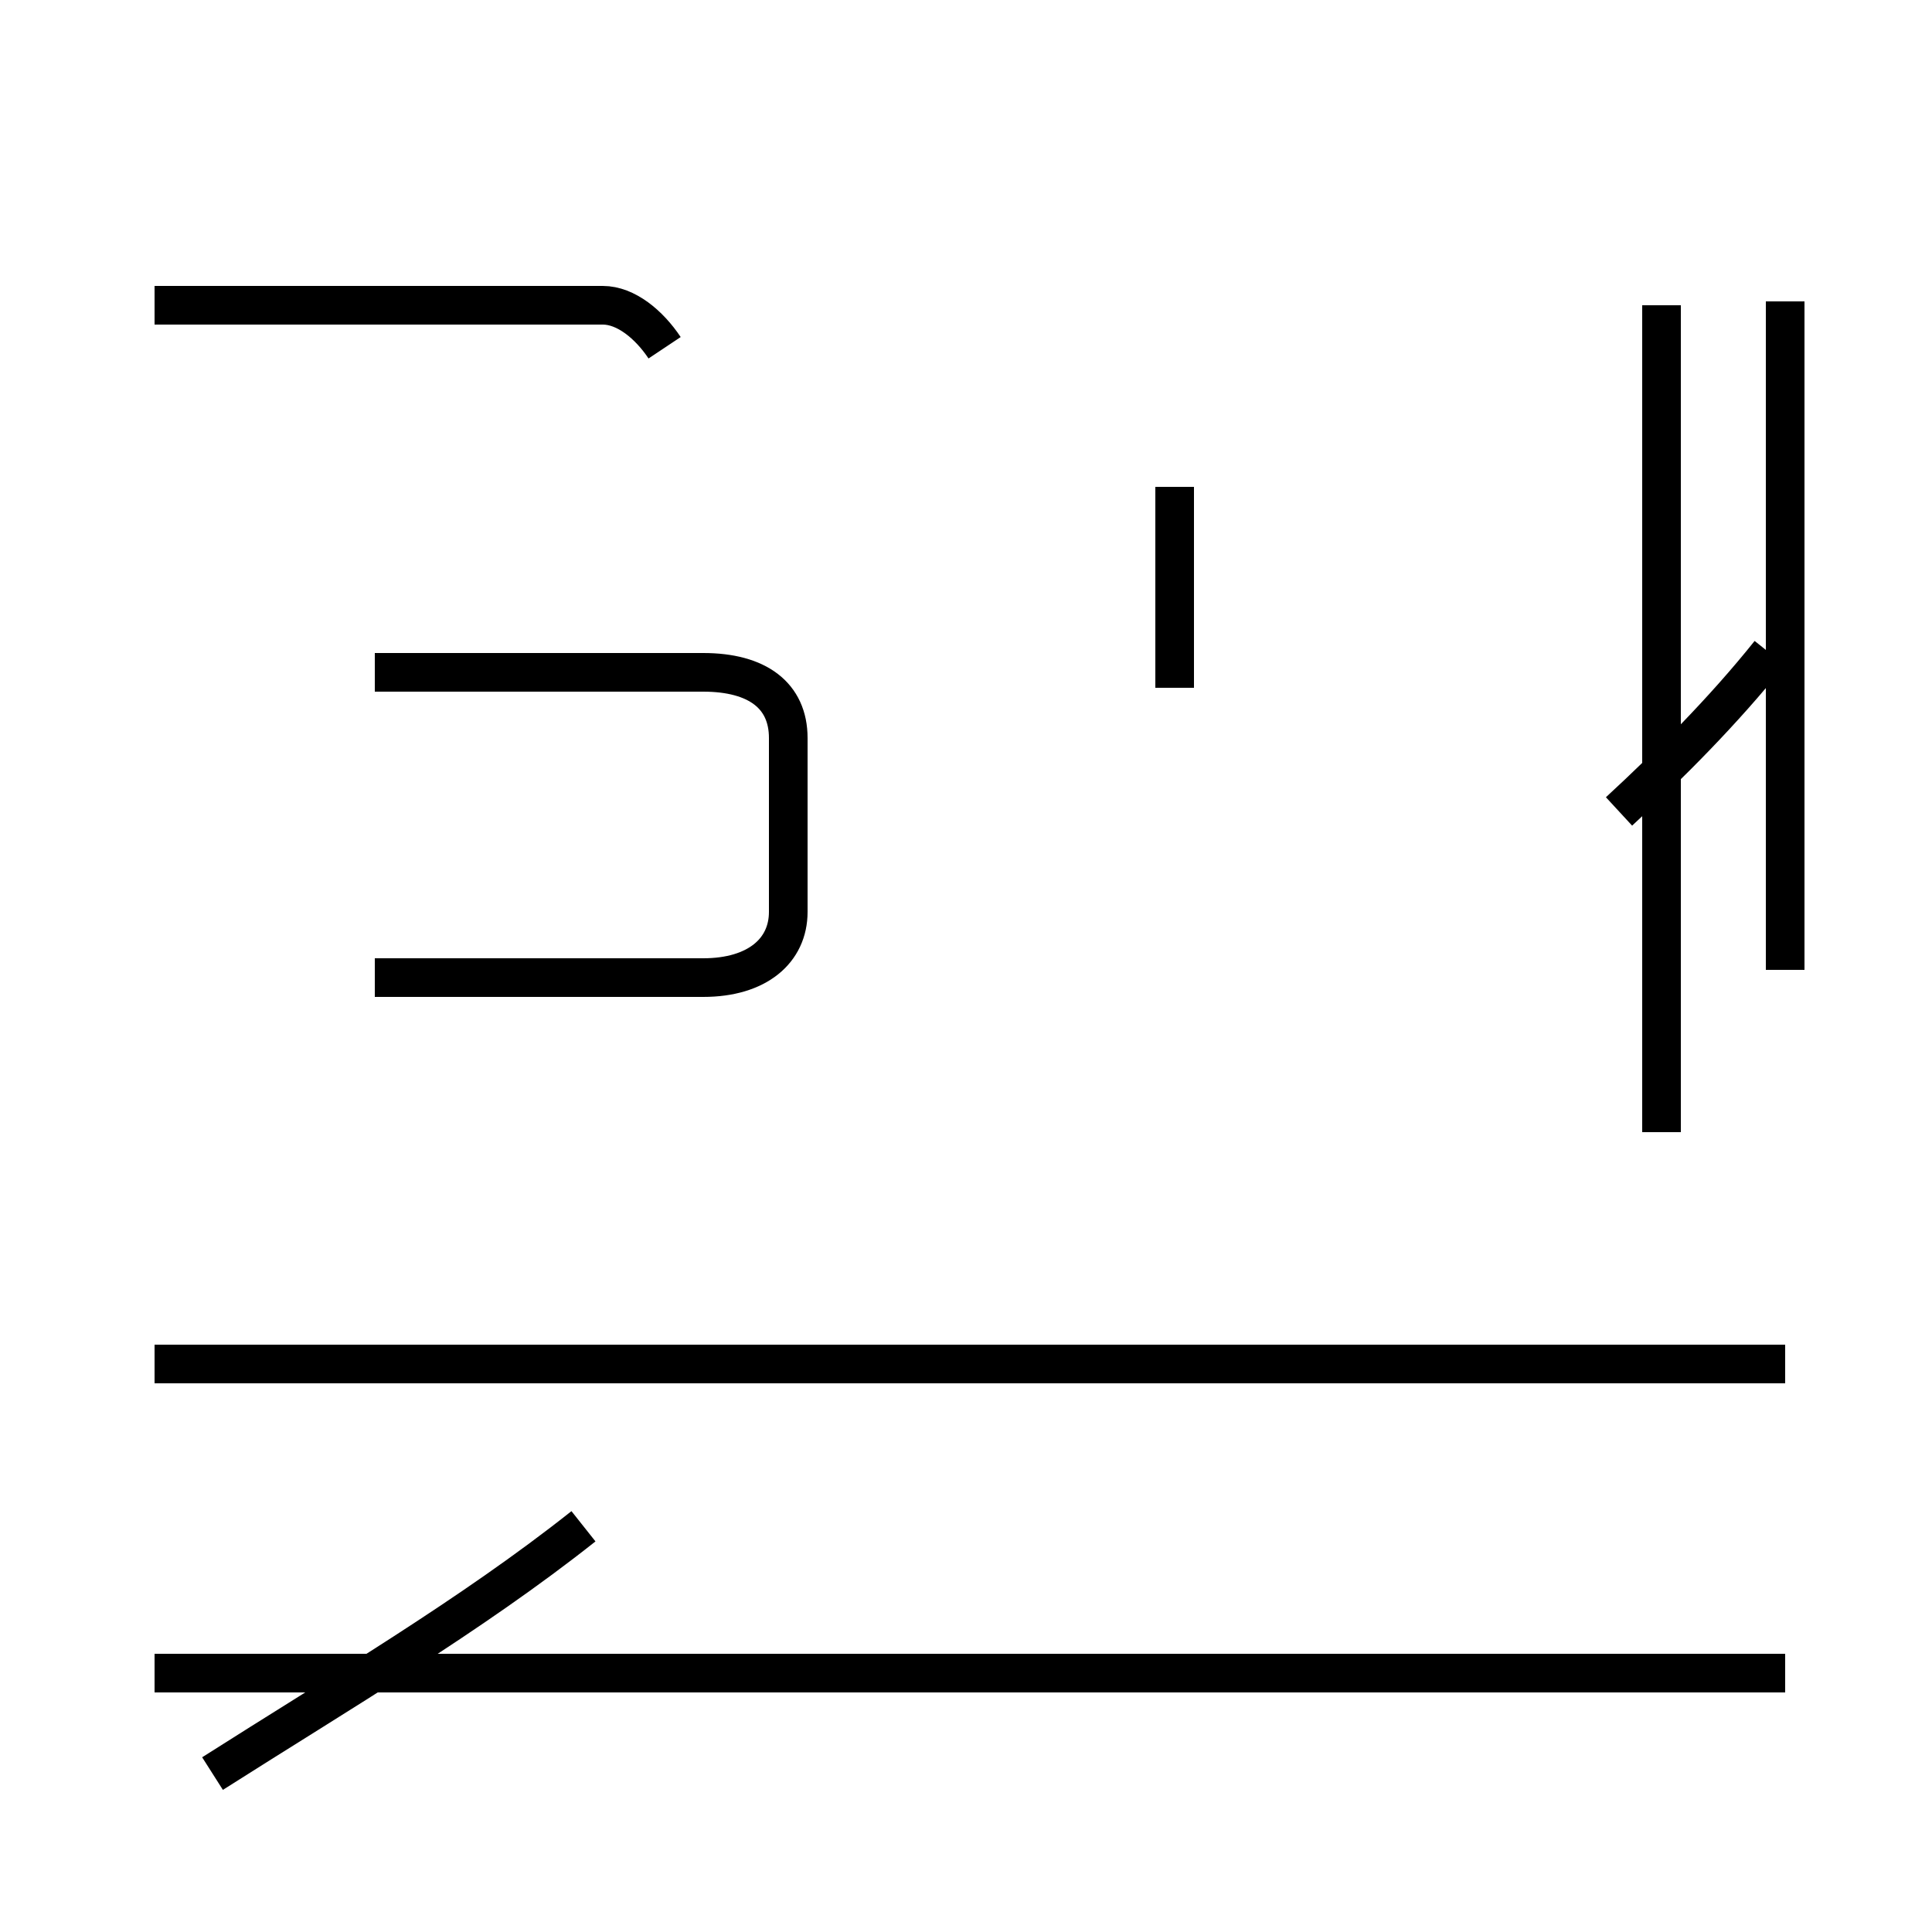 <?xml version='1.0' encoding='utf8'?>
<svg viewBox="0.0 -44.0 50.0 50.0" version="1.1" xmlns="http://www.w3.org/2000/svg">
<rect x="0.0" y="-44.0" width="50.0" height="50.0" fill="#808080" stroke="none"/>
<rect x="-1000" y="-1000" width="2000" height="2000" stroke="white" fill="white"/>
<g style="fill:none; stroke:#000000;  stroke-width:1">
<path d="M 9.7 18.7 L 18.2 18.7 C 19.6 18.7 20.4 19.4 20.4 20.4 L 20.4 24.9 C 20.4 26.0 19.6 26.6 18.2 26.6 L 9.7 26.6 M 30.4 26.2 L 30.4 31.4 M 17.2 35.0 C 16.8 35.6 16.2 36.1 15.6 36.1 L 4.0 36.1 M 46.2 8.7 L 4.0 8.7 M 46.2 0.7 L 4.0 0.7 M 41.9 23.0 C 43.2 24.2 44.6 25.6 45.8 27.1 M 46.2 36.2 L 46.2 18.9 M 5.5 -1.9 C 8.8 0.2 12.2 2.2 15.1 4.5 M 43.0 14.7 L 43.0 36.1 M 5.5 -1.9 C 8.8 0.2 12.2 2.2 15.1 4.5 " transform="scale(1, -1)" />
</g>
</svg>